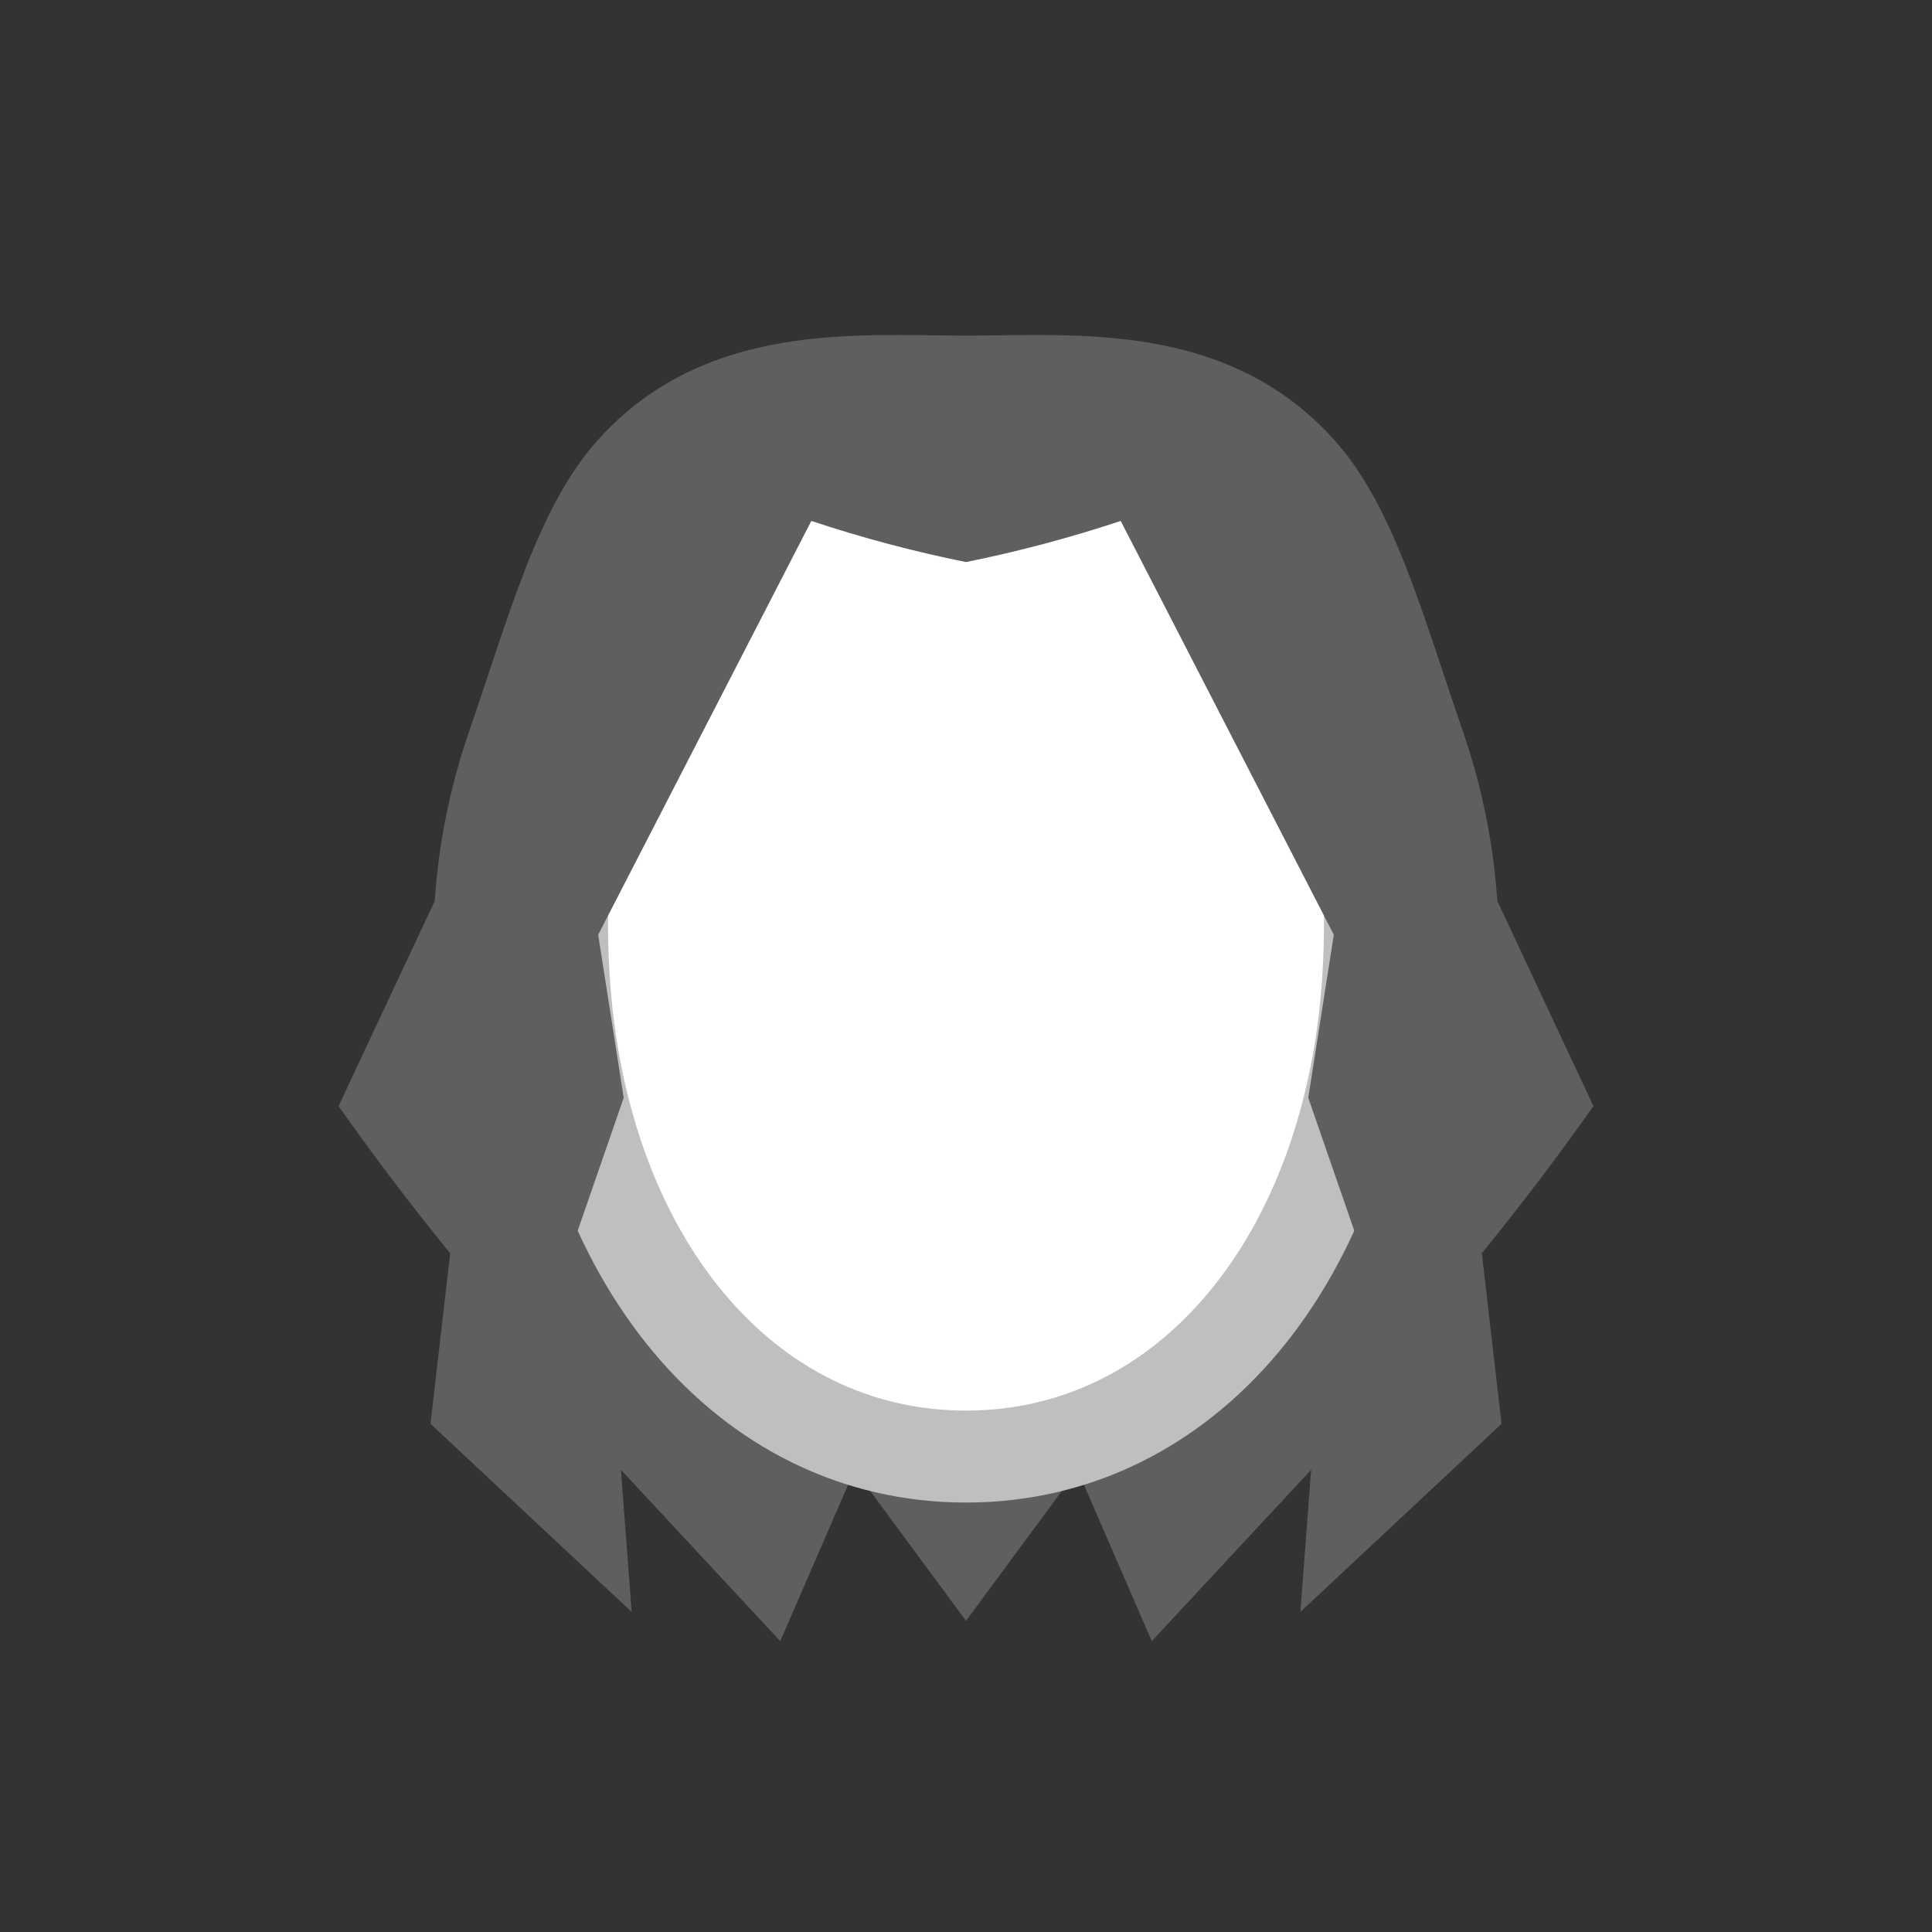 <svg width="52" height="52" viewBox="0 0 52 52" fill="none" xmlns="http://www.w3.org/2000/svg">
<rect x="0" y="0" width="52" height="52" fill="#333333" stroke="none"/>
<g id="hair-131">
<g id="131">
<path id="Vector" d="M12.587 29.659L11.587 38.322L17.001 43.385L16.712 39.56L21.001 44.172L23.001 39.56L26 43.625L29 39.56L31 44.172L35.289 39.56L35 43.385L40.414 38.322L39.414 29.659" fill="#5F5F5F"/>
<path id="Vector_2" d="M26 11.287C18.961 11.287 14.64 17.61 15.171 26.287C15.635 33.867 20.044 39.204 26 39.204C31.956 39.204 36.364 33.867 36.829 26.287C37.36 17.61 33.039 11.287 26 11.287Z" fill="white" stroke="#BFBFBF" stroke-width="2.475"/>
<path id="Vector_3" d="M40.3 24.247C40.197 22.719 39.894 21.21 39.4 19.76C38.275 16.497 37.516 13.617 35.9 11.828C33.013 8.628 28.914 9.033 26 9.033C23.086 9.033 18.987 8.633 16.1 11.833C14.484 13.622 13.725 16.502 12.6 19.765C12.106 21.215 11.803 22.724 11.7 24.252L9.112 29.771C10.745 32.087 12.515 34.304 14.412 36.409L16.787 29.547L16.1 25.159L21.837 14.021C23.201 14.474 24.591 14.844 26 15.128C27.409 14.844 28.8 14.474 30.164 14.021L35.9 25.159L35.212 29.547L37.587 36.409C39.484 34.304 41.254 32.087 42.887 29.771L40.3 24.247Z" fill="#5F5F5F"/>
</g>
</g>
</svg>
